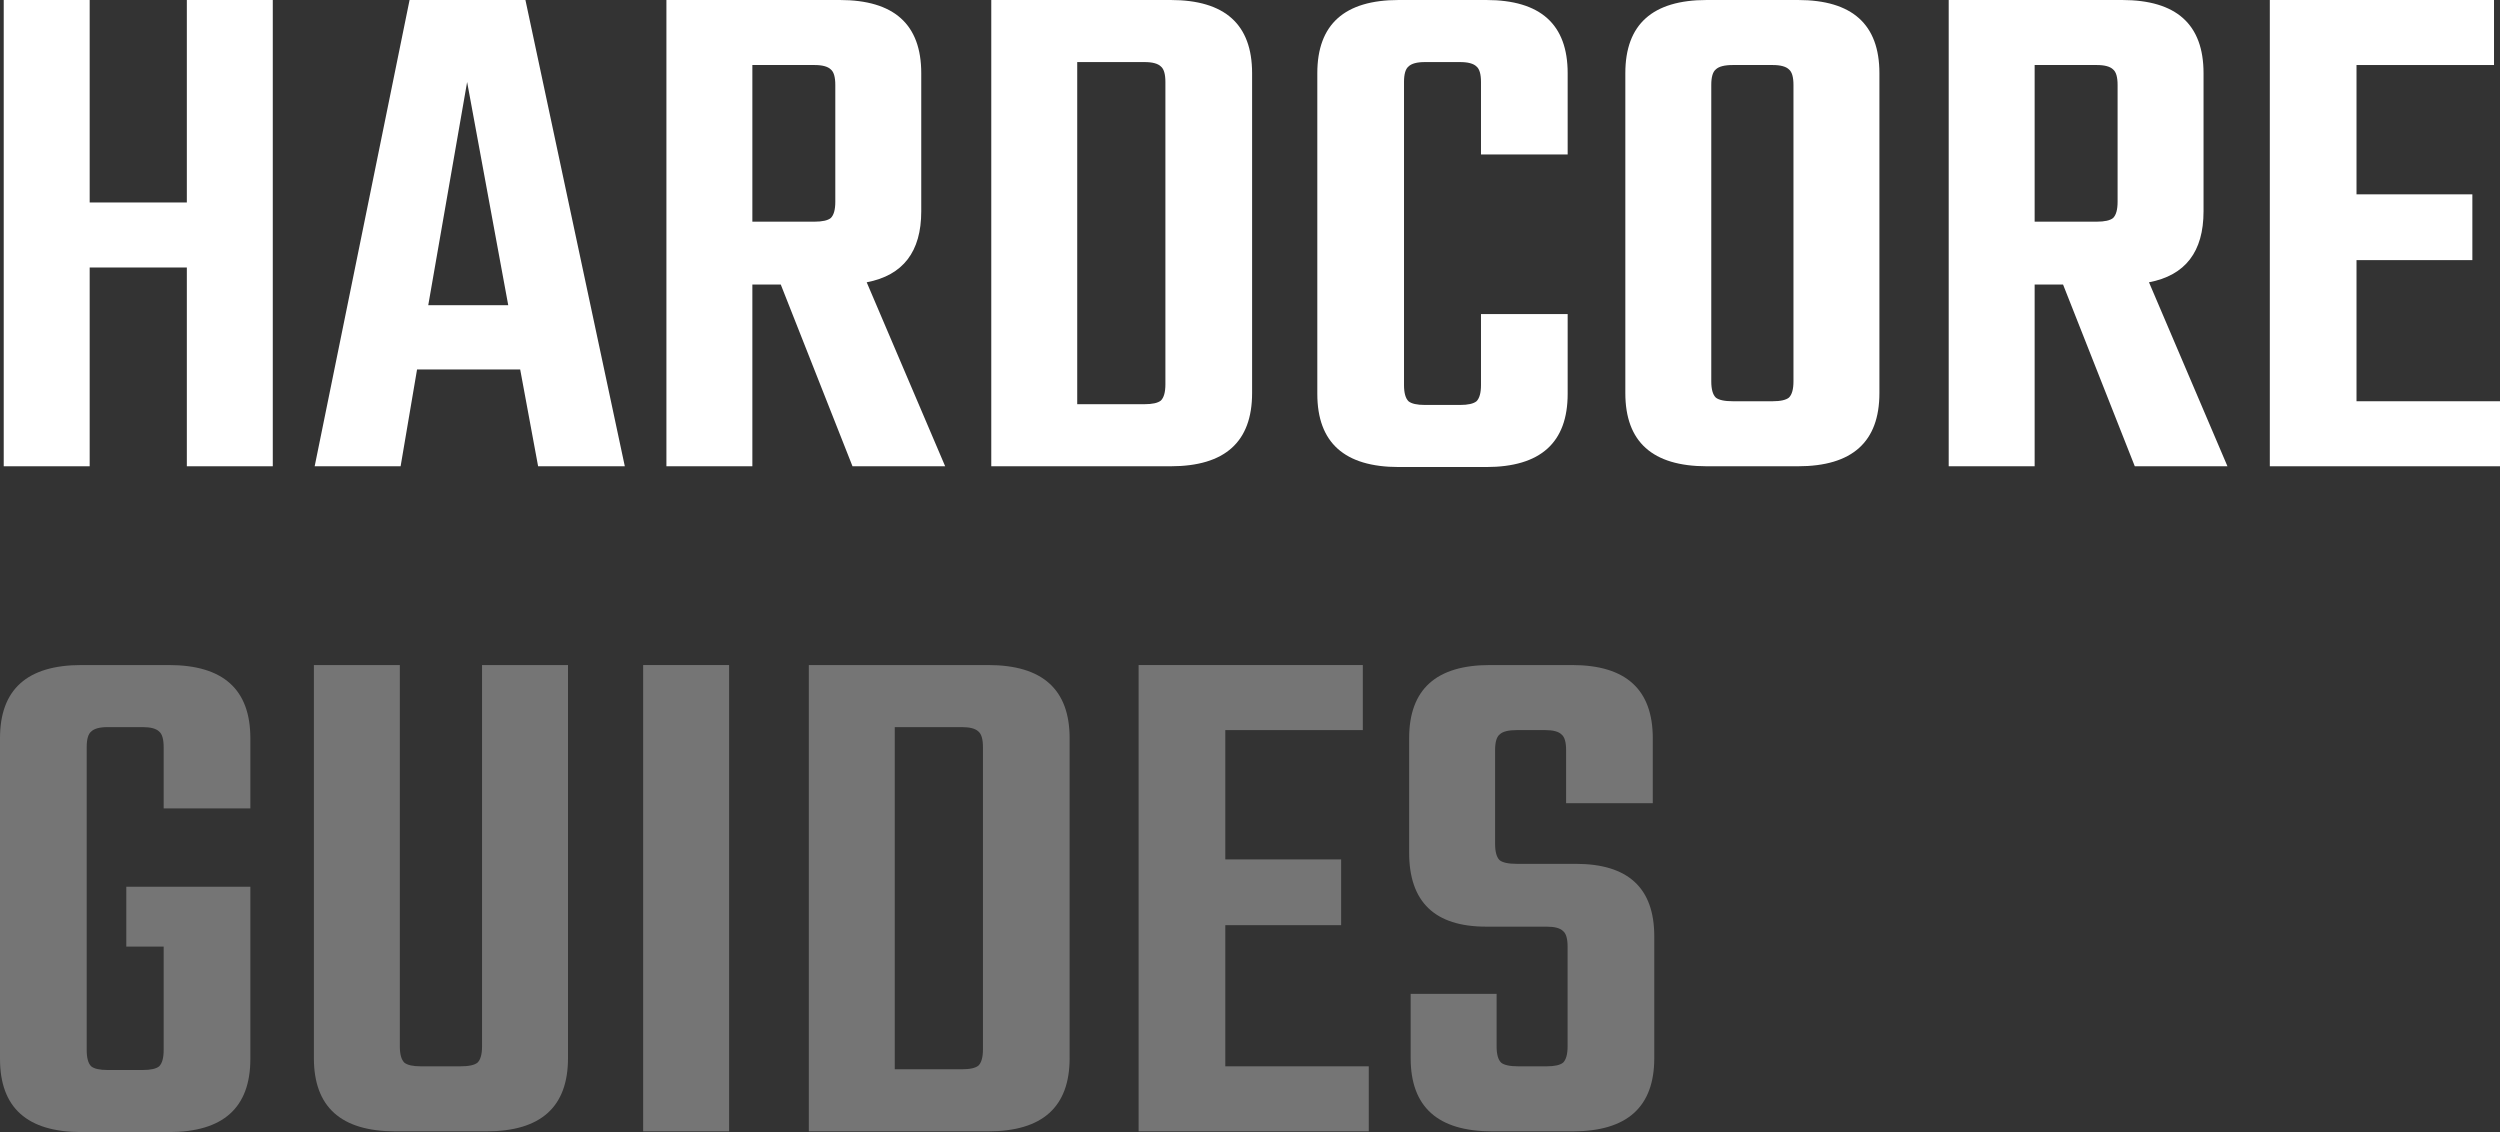 <svg width="106" height="48" viewBox="0 0 106 48" fill="none" xmlns="http://www.w3.org/2000/svg">
<rect x="0" y="0" width="106" height="48" fill="#333333" stroke="none"/>
<path d="M7.922 0H11.566V19.77H7.922V11.342H3.802V19.77H0.158V0H3.802V8.585H7.922V0Z" fill="white"/>
<path d="M22.816 19.77L22.056 15.666H17.683L16.986 19.77H13.342L17.366 0H22.278L26.492 19.77H22.816ZM18.158 12.94H21.549L19.806 3.478L18.158 12.94Z" fill="white"/>
<path d="M31.9 12.063V19.77H28.256V0H35.607C37.91 0 39.061 1.034 39.061 3.102V8.961C39.061 10.674 38.29 11.676 36.748 11.969L40.075 19.77H36.146L33.104 12.063H31.9ZM31.9 2.757V9.399H34.53C34.868 9.399 35.1 9.347 35.227 9.243C35.354 9.117 35.417 8.888 35.417 8.554V3.603C35.417 3.269 35.354 3.05 35.227 2.945C35.1 2.82 34.868 2.757 34.53 2.757H31.9Z" fill="white"/>
<path d="M42.03 0H49.635C51.937 0 53.089 1.034 53.089 3.102V16.668C53.089 18.736 51.937 19.77 49.635 19.77H42.03V0ZM49.413 16.292V3.478C49.413 3.144 49.349 2.924 49.223 2.82C49.096 2.695 48.864 2.632 48.526 2.632H45.674V17.138H48.526C48.864 17.138 49.096 17.086 49.223 16.982C49.349 16.856 49.413 16.627 49.413 16.292Z" fill="white"/>
<path d="M66.469 6.548H62.794V3.478C62.794 3.144 62.73 2.924 62.604 2.82C62.477 2.695 62.245 2.632 61.907 2.632H60.417C60.079 2.632 59.847 2.695 59.72 2.82C59.593 2.924 59.53 3.144 59.53 3.478V16.324C59.53 16.658 59.593 16.888 59.72 17.013C59.847 17.117 60.079 17.17 60.417 17.17H61.907C62.245 17.17 62.477 17.117 62.604 17.013C62.73 16.888 62.794 16.658 62.794 16.324V13.316H66.469V16.7C66.469 18.768 65.318 19.802 63.016 19.802H59.308C57.006 19.802 55.854 18.768 55.854 16.7V3.102C55.854 1.034 57.006 0 59.308 0H63.016C65.318 0 66.469 1.034 66.469 3.102V6.548Z" fill="white"/>
<path d="M72.368 0H76.233C78.536 0 79.687 1.034 79.687 3.102V16.668C79.687 18.736 78.536 19.77 76.233 19.77H72.368C70.065 19.77 68.914 18.736 68.914 16.668V3.102C68.914 1.034 70.065 0 72.368 0ZM76.043 16.167V3.603C76.043 3.269 75.98 3.05 75.853 2.945C75.726 2.82 75.494 2.757 75.156 2.757H73.477C73.118 2.757 72.874 2.82 72.748 2.945C72.621 3.05 72.558 3.269 72.558 3.603V16.167C72.558 16.501 72.621 16.731 72.748 16.856C72.874 16.961 73.118 17.013 73.477 17.013H75.156C75.494 17.013 75.726 16.961 75.853 16.856C75.98 16.731 76.043 16.501 76.043 16.167Z" fill="white"/>
<path d="M86.269 12.063V19.77H82.625V0H89.976C92.279 0 93.43 1.034 93.43 3.102V8.961C93.43 10.674 92.659 11.676 91.117 11.969L94.444 19.77H90.515L87.473 12.063H86.269ZM86.269 2.757V9.399H88.899C89.237 9.399 89.469 9.347 89.596 9.243C89.723 9.117 89.786 8.888 89.786 8.554V3.603C89.786 3.269 89.723 3.05 89.596 2.945C89.469 2.82 89.237 2.757 88.899 2.757H86.269Z" fill="white"/>
<path d="M99.916 17.013H106V19.77H96.24V0H105.746V2.757H99.916V8.24H104.828V11.029H99.916V17.013Z" fill="white"/>
<path d="M10.615 34.277H6.939V31.676C6.939 31.342 6.876 31.123 6.749 31.018C6.623 30.893 6.39 30.83 6.052 30.83H4.563C4.225 30.83 3.993 30.893 3.866 31.018C3.739 31.123 3.676 31.342 3.676 31.676V44.522C3.676 44.856 3.739 45.086 3.866 45.212C3.993 45.316 4.225 45.368 4.563 45.368H6.052C6.39 45.368 6.623 45.316 6.749 45.212C6.876 45.086 6.939 44.856 6.939 44.522V40.136H5.355V37.598H10.615V44.898C10.615 46.966 9.464 48 7.161 48H3.454C1.151 48 0 46.966 0 44.898V31.3C0 29.232 1.151 28.198 3.454 28.198H7.161C9.464 28.198 10.615 29.232 10.615 31.3V34.277Z" fill="#757575"/>
<path d="M20.439 28.198H24.083V44.867C24.083 46.935 22.931 47.969 20.629 47.969H16.763C14.46 47.969 13.309 46.935 13.309 44.867V28.198H16.953V44.365C16.953 44.7 17.016 44.929 17.143 45.055C17.27 45.159 17.502 45.212 17.84 45.212H19.52C19.879 45.212 20.122 45.159 20.248 45.055C20.375 44.929 20.439 44.7 20.439 44.365V28.198Z" fill="#757575"/>
<path d="M27.27 28.198H30.914V47.969H27.27V28.198Z" fill="#757575"/>
<path d="M34.294 28.198H41.899C44.201 28.198 45.352 29.232 45.352 31.3V44.867C45.352 46.935 44.201 47.969 41.899 47.969H34.294V28.198ZM41.677 44.491V31.676C41.677 31.342 41.613 31.123 41.487 31.018C41.36 30.893 41.127 30.83 40.789 30.83H37.938V45.337H40.789C41.127 45.337 41.36 45.285 41.487 45.18C41.613 45.055 41.677 44.825 41.677 44.491Z" fill="#757575"/>
<path d="M51.953 45.212H58.036V47.969H48.277V28.198H57.783V30.956H51.953V36.439H56.864V39.227H51.953V45.212Z" fill="#757575"/>
<path d="M66.466 44.365V40.136C66.466 39.802 66.403 39.582 66.276 39.478C66.149 39.352 65.917 39.29 65.579 39.29H63.012C60.836 39.29 59.748 38.245 59.748 36.157V31.3C59.748 29.232 60.889 28.198 63.17 28.198H66.656C68.937 28.198 70.078 29.232 70.078 31.3V34.057H66.403V31.802C66.403 31.467 66.339 31.248 66.212 31.144C66.086 31.018 65.853 30.956 65.515 30.956H64.311C63.952 30.956 63.709 31.018 63.582 31.144C63.456 31.248 63.392 31.467 63.392 31.802V35.781C63.392 36.115 63.456 36.345 63.582 36.47C63.709 36.574 63.952 36.627 64.311 36.627H66.814C69.032 36.627 70.141 37.65 70.141 39.697V44.867C70.141 46.935 68.99 47.969 66.688 47.969H63.266C60.963 47.969 59.812 46.935 59.812 44.867V42.141H63.456V44.365C63.456 44.7 63.519 44.929 63.646 45.055C63.772 45.159 64.015 45.212 64.374 45.212H65.579C65.917 45.212 66.149 45.159 66.276 45.055C66.403 44.929 66.466 44.7 66.466 44.365Z" fill="#757575"/>
</svg>
